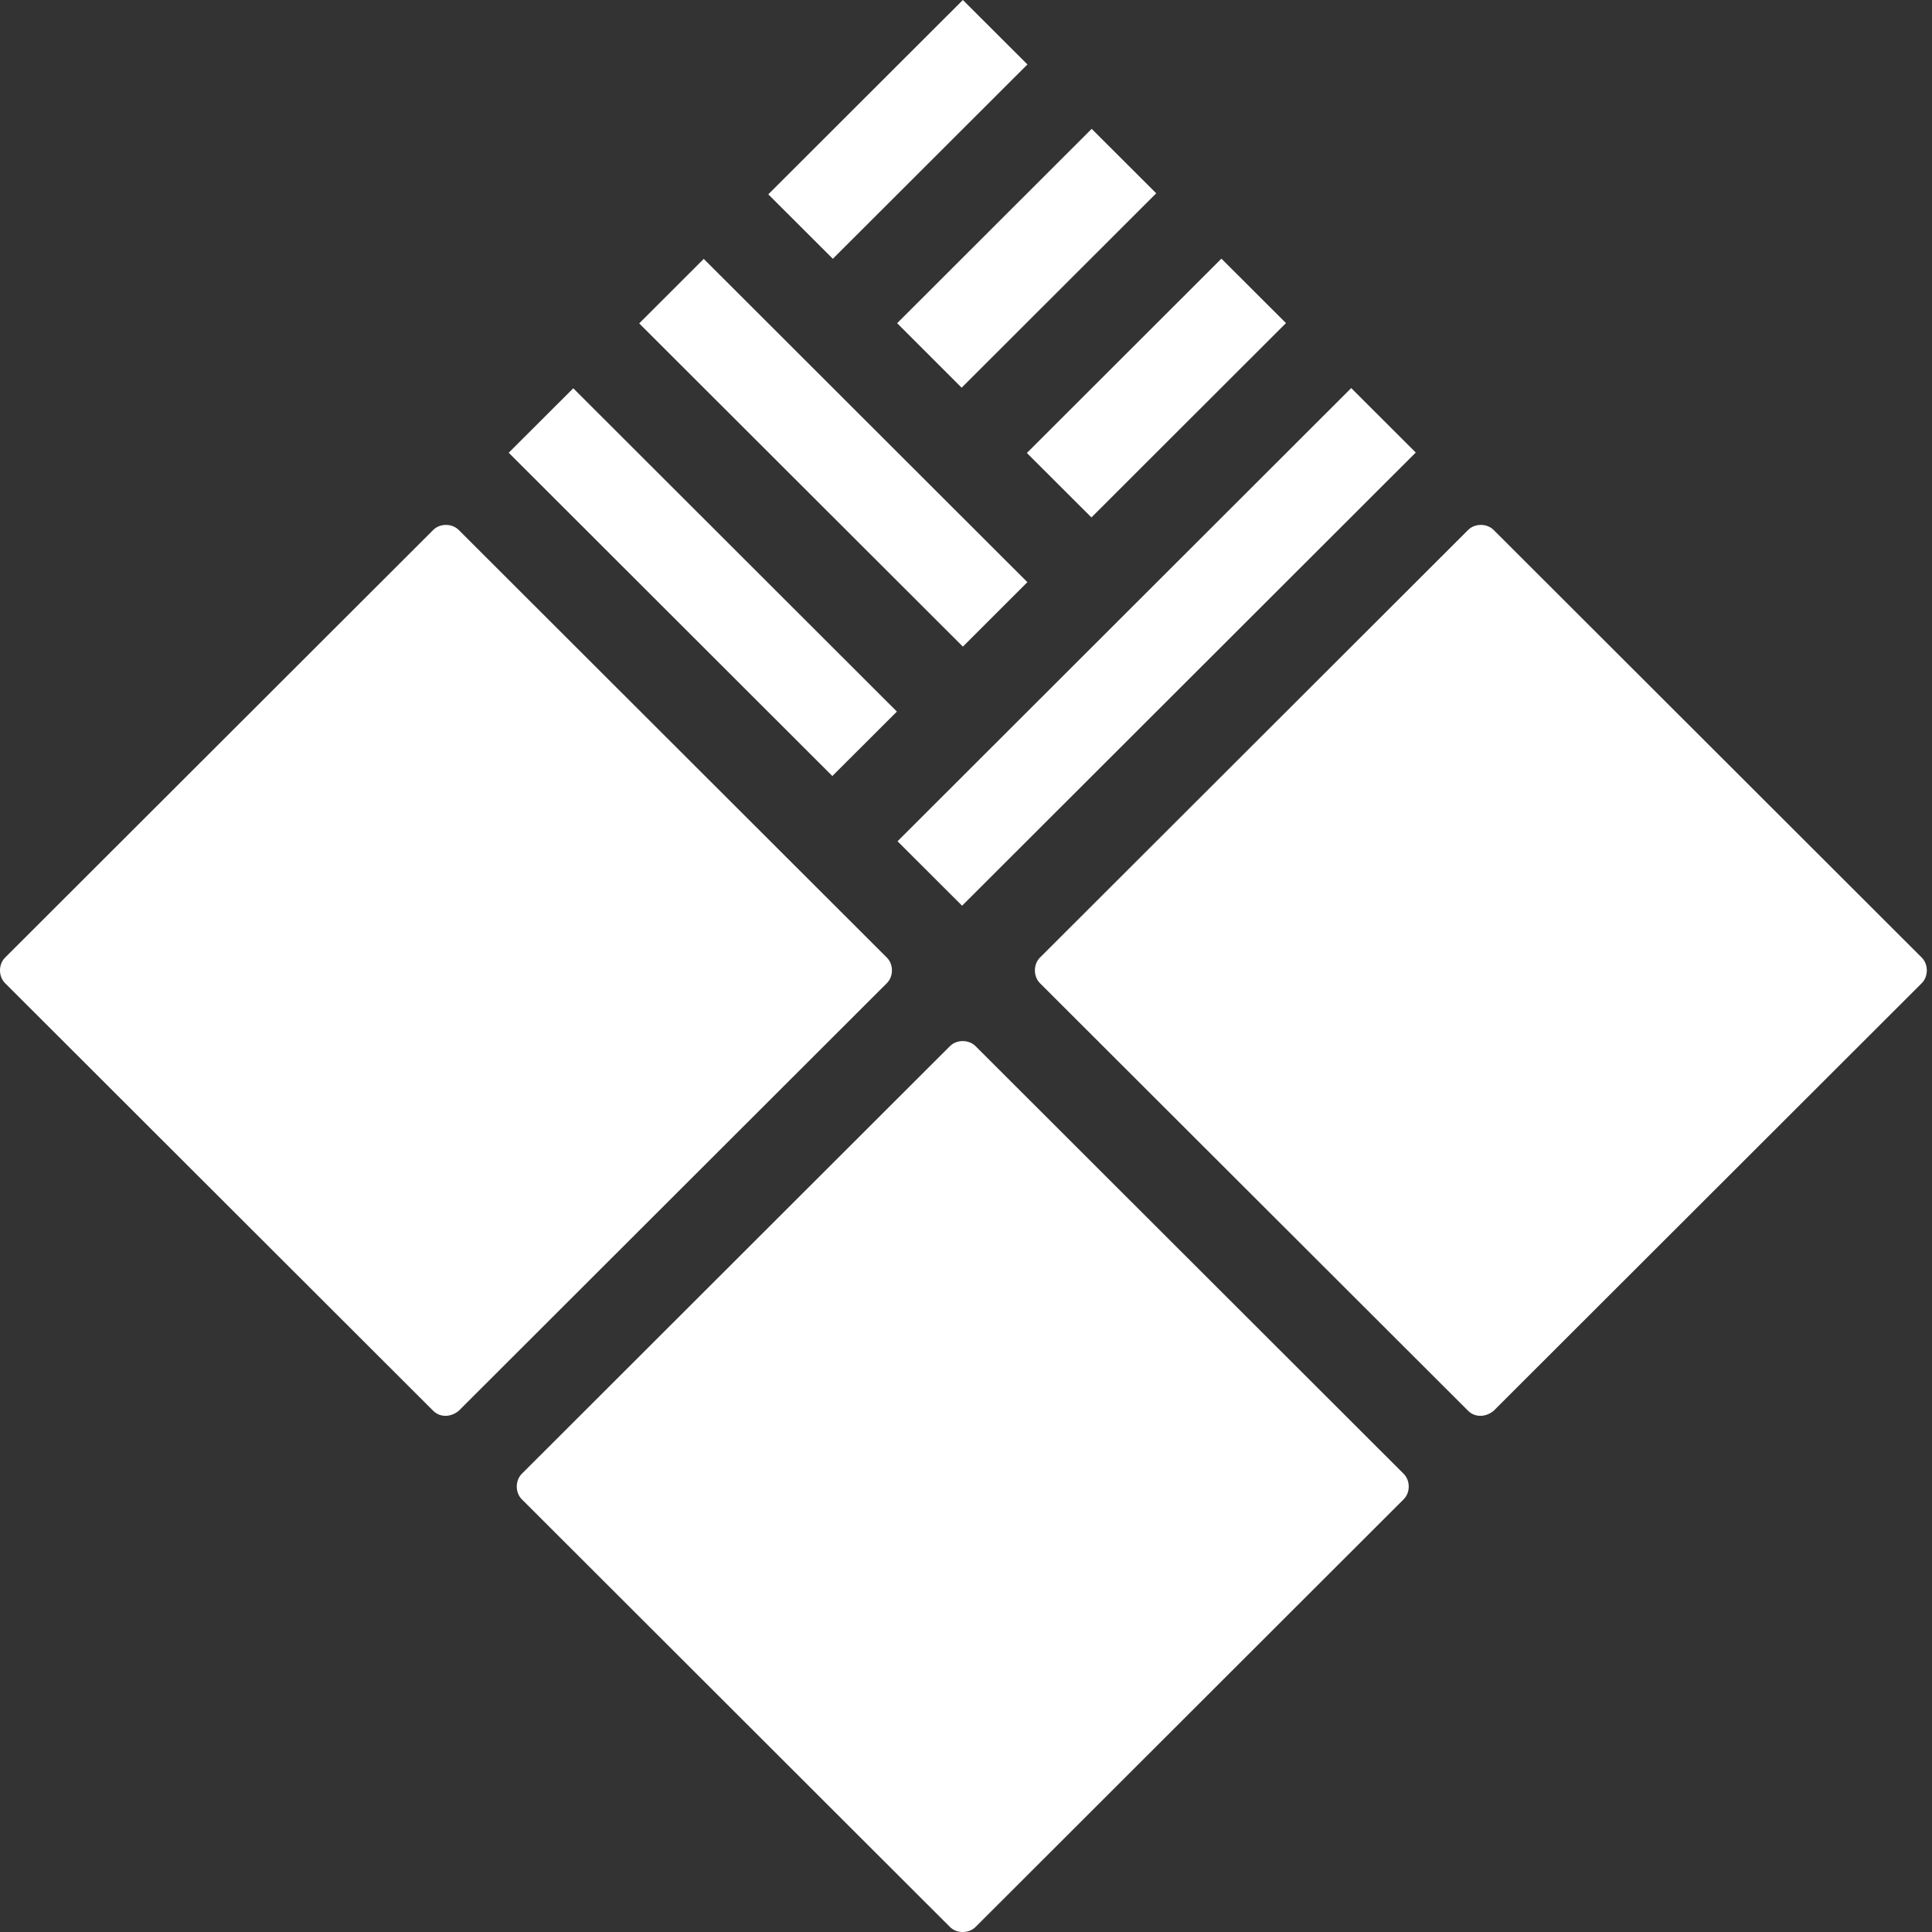 <svg width="39" height="39" viewBox="0 0 39 39" fill="none" xmlns="http://www.w3.org/2000/svg">
<rect x="0" y="0" width="39" height="39" fill="#333333" stroke="none"/>
<path d="M19.177 38.899L10.533 30.265C10.398 30.13 10.398 29.886 10.533 29.751L19.177 21.117C19.312 20.982 19.556 20.982 19.692 21.117L28.335 29.751C28.471 29.886 28.471 30.13 28.335 30.265L19.692 38.899C19.556 39.034 19.312 39.034 19.177 38.899Z" fill="white"/>
<path d="M29.636 28.479L20.992 19.846C20.857 19.71 20.857 19.467 20.992 19.331L29.636 10.698C29.771 10.562 30.015 10.562 30.151 10.698L38.794 19.331C38.929 19.467 38.929 19.71 38.794 19.846L30.151 28.479C29.988 28.614 29.771 28.614 29.636 28.479Z" fill="white"/>
<path d="M8.745 28.479L0.102 19.846C-0.034 19.71 -0.034 19.467 0.102 19.331L8.745 10.698C8.88 10.562 9.124 10.562 9.26 10.698L17.903 19.331C18.039 19.467 18.039 19.71 17.903 19.846L9.26 28.479C9.097 28.614 8.88 28.614 8.745 28.479Z" fill="white"/>
<path d="M11.572 7.838L10.269 9.139L16.802 15.665L18.105 14.364L11.572 7.838Z" fill="white"/>
<path d="M14.206 5.226L12.903 6.528L19.437 13.053L20.739 11.752L14.206 5.226Z" fill="white"/>
<path d="M27.276 7.834L18.118 16.982L19.421 18.283L28.579 9.135L27.276 7.834Z" fill="white"/>
<path d="M24.656 5.221L20.729 9.144L22.032 10.445L25.959 6.522L24.656 5.221Z" fill="white"/>
<path d="M22.037 2.601L18.11 6.524L19.412 7.826L23.34 3.902L22.037 2.601Z" fill="white"/>
<path d="M19.437 0L15.509 3.923L16.812 5.224L20.74 1.301L19.437 0Z" fill="white"/>
</svg>
